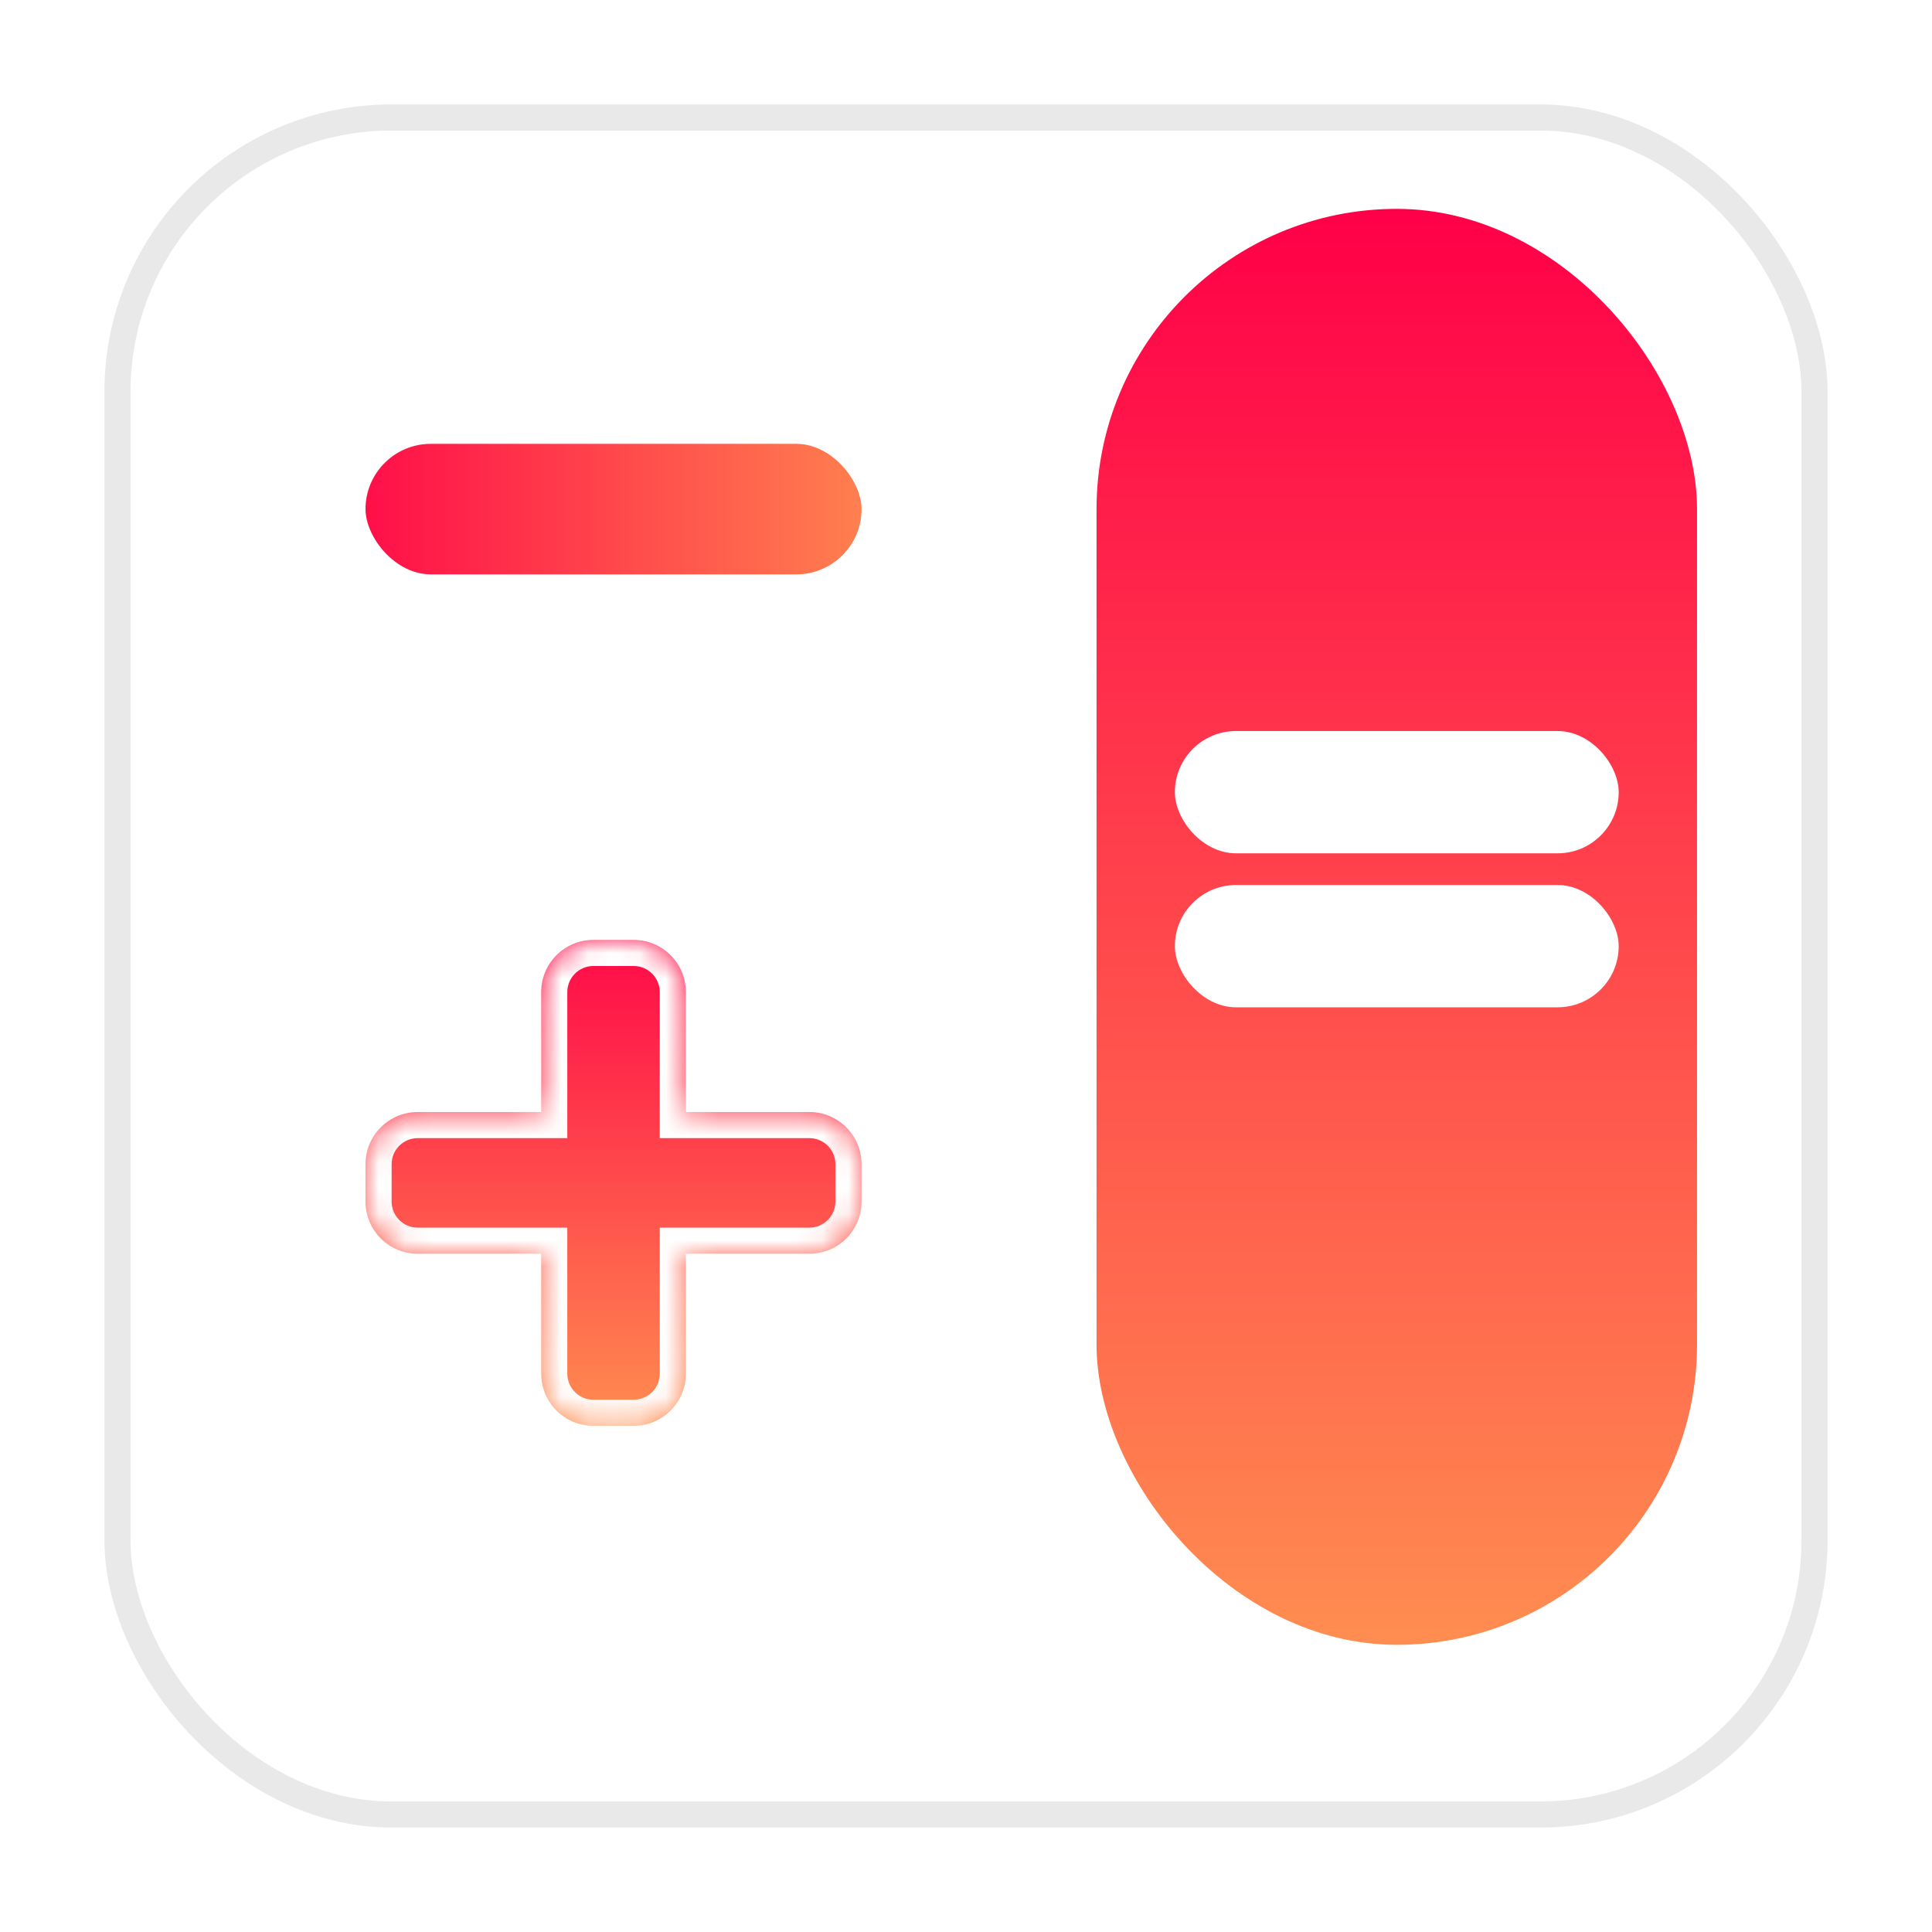 <svg width="74" height="74" viewBox="0 0 74 74" fill="none" xmlns="http://www.w3.org/2000/svg">
<g filter="url(#filter0_d_3_18)">
<rect x="5" y="1" width="64" height="64" rx="10" fill="white"/>
<rect x="4.5" y="0.5" width="65" height="65" rx="10.5" stroke="#E9E9E9"/>
</g>
<g filter="url(#filter1_d_3_18)">
<rect x="42" y="6" width="23" height="55" rx="11.5" fill="url(#paint0_linear_3_18)"/>
</g>
<rect x="45" y="33.898" width="17" height="4.684" rx="2.342" fill="white"/>
<rect x="45" y="28" width="17" height="4.684" rx="2.342" fill="white"/>
<mask id="path-6-inside-1_3_18" fill="white">
<path fill-rule="evenodd" clip-rule="evenodd" d="M22.729 36C21.625 36 20.729 36.895 20.729 38V42.593L16 42.593C14.895 42.593 14 43.488 14 44.593V46.022C14 47.126 14.895 48.022 16 48.022H20.729V52.614C20.729 53.719 21.625 54.614 22.729 54.614H24.271C25.375 54.614 26.271 53.719 26.271 52.614V48.022H31C32.105 48.022 33 47.126 33 46.022V44.593C33 43.488 32.105 42.593 31 42.593L26.271 42.593V38C26.271 36.895 25.375 36 24.271 36H22.729Z"/>
</mask>
<path fill-rule="evenodd" clip-rule="evenodd" d="M22.729 36C21.625 36 20.729 36.895 20.729 38V42.593L16 42.593C14.895 42.593 14 43.488 14 44.593V46.022C14 47.126 14.895 48.022 16 48.022H20.729V52.614C20.729 53.719 21.625 54.614 22.729 54.614H24.271C25.375 54.614 26.271 53.719 26.271 52.614V48.022H31C32.105 48.022 33 47.126 33 46.022V44.593C33 43.488 32.105 42.593 31 42.593L26.271 42.593V38C26.271 36.895 25.375 36 24.271 36H22.729Z" fill="url(#paint1_linear_3_18)"/>
<path d="M20.729 42.593L20.729 43.593L21.729 43.593V42.593H20.729ZM16 42.593L16 41.593H16V42.593ZM20.729 48.022H21.729V47.022H20.729V48.022ZM26.271 48.022V47.022H25.271V48.022H26.271ZM31 42.593L31 43.593H31V42.593ZM26.271 42.593H25.271V43.593L26.271 43.593L26.271 42.593ZM21.729 38C21.729 37.448 22.177 37 22.729 37V35C21.072 35 19.729 36.343 19.729 38H21.729ZM21.729 42.593V38H19.729V42.593H21.729ZM16 43.593L20.729 43.593L20.729 41.593L16 41.593L16 43.593ZM15 44.593C15 44.04 15.448 43.593 16 43.593V41.593C14.343 41.593 13 42.936 13 44.593H15ZM15 46.022V44.593H13V46.022H15ZM16 47.022C15.448 47.022 15 46.574 15 46.022H13C13 47.679 14.343 49.022 16 49.022V47.022ZM20.729 47.022H16V49.022H20.729V47.022ZM21.729 52.614V48.022H19.729V52.614H21.729ZM22.729 53.614C22.177 53.614 21.729 53.167 21.729 52.614H19.729C19.729 54.271 21.072 55.614 22.729 55.614V53.614ZM24.271 53.614H22.729V55.614H24.271V53.614ZM25.271 52.614C25.271 53.167 24.823 53.614 24.271 53.614V55.614C25.928 55.614 27.271 54.271 27.271 52.614H25.271ZM25.271 48.022V52.614H27.271V48.022H25.271ZM31 47.022H26.271V49.022H31V47.022ZM32 46.022C32 46.574 31.552 47.022 31 47.022V49.022C32.657 49.022 34 47.679 34 46.022H32ZM32 44.593V46.022H34V44.593H32ZM31 43.593C31.552 43.593 32 44.04 32 44.593H34C34 42.936 32.657 41.593 31 41.593V43.593ZM26.271 43.593L31 43.593L31 41.593L26.271 41.593L26.271 43.593ZM25.271 38V42.593H27.271V38H25.271ZM24.271 37C24.823 37 25.271 37.448 25.271 38H27.271C27.271 36.343 25.928 35 24.271 35V37ZM22.729 37H24.271V35H22.729V37Z" fill="white" mask="url(#path-6-inside-1_3_18)"/>
<rect x="13.5" y="16.5" width="20" height="6" rx="3" fill="url(#paint2_linear_3_18)" stroke="white"/>
<defs>
<filter id="filter0_d_3_18" x="0" y="0" width="74" height="74" filterUnits="userSpaceOnUse" color-interpolation-filters="sRGB">
<feFlood flood-opacity="0" result="BackgroundImageFix"/>
<feColorMatrix in="SourceAlpha" type="matrix" values="0 0 0 0 0 0 0 0 0 0 0 0 0 0 0 0 0 0 127 0" result="hardAlpha"/>
<feOffset dy="4"/>
<feGaussianBlur stdDeviation="2"/>
<feComposite in2="hardAlpha" operator="out"/>
<feColorMatrix type="matrix" values="0 0 0 0 0 0 0 0 0 0 0 0 0 0 0 0 0 0 0.25 0"/>
<feBlend mode="normal" in2="BackgroundImageFix" result="effect1_dropShadow_3_18"/>
<feBlend mode="normal" in="SourceGraphic" in2="effect1_dropShadow_3_18" result="shape"/>
</filter>
<filter id="filter1_d_3_18" x="40" y="6" width="27" height="59" filterUnits="userSpaceOnUse" color-interpolation-filters="sRGB">
<feFlood flood-opacity="0" result="BackgroundImageFix"/>
<feColorMatrix in="SourceAlpha" type="matrix" values="0 0 0 0 0 0 0 0 0 0 0 0 0 0 0 0 0 0 127 0" result="hardAlpha"/>
<feOffset dy="2"/>
<feGaussianBlur stdDeviation="1"/>
<feComposite in2="hardAlpha" operator="out"/>
<feColorMatrix type="matrix" values="0 0 0 0 0 0 0 0 0 0 0 0 0 0 0 0 0 0 0.25 0"/>
<feBlend mode="normal" in2="BackgroundImageFix" result="effect1_dropShadow_3_18"/>
<feBlend mode="normal" in="SourceGraphic" in2="effect1_dropShadow_3_18" result="shape"/>
</filter>
<linearGradient id="paint0_linear_3_18" x1="53.5" y1="6" x2="53.5" y2="61" gradientUnits="userSpaceOnUse">
<stop stop-color="#FF0048"/>
<stop offset="1" stop-color="#FF8D50"/>
</linearGradient>
<linearGradient id="paint1_linear_3_18" x1="23.5" y1="36" x2="23.5" y2="54.614" gradientUnits="userSpaceOnUse">
<stop stop-color="#FF0948"/>
<stop offset="1" stop-color="#FF8D50"/>
</linearGradient>
<linearGradient id="paint2_linear_3_18" x1="13" y1="19.5" x2="34" y2="19.5" gradientUnits="userSpaceOnUse">
<stop stop-color="#FF0948"/>
<stop offset="1" stop-color="#FF854F"/>
</linearGradient>
</defs>
</svg>
